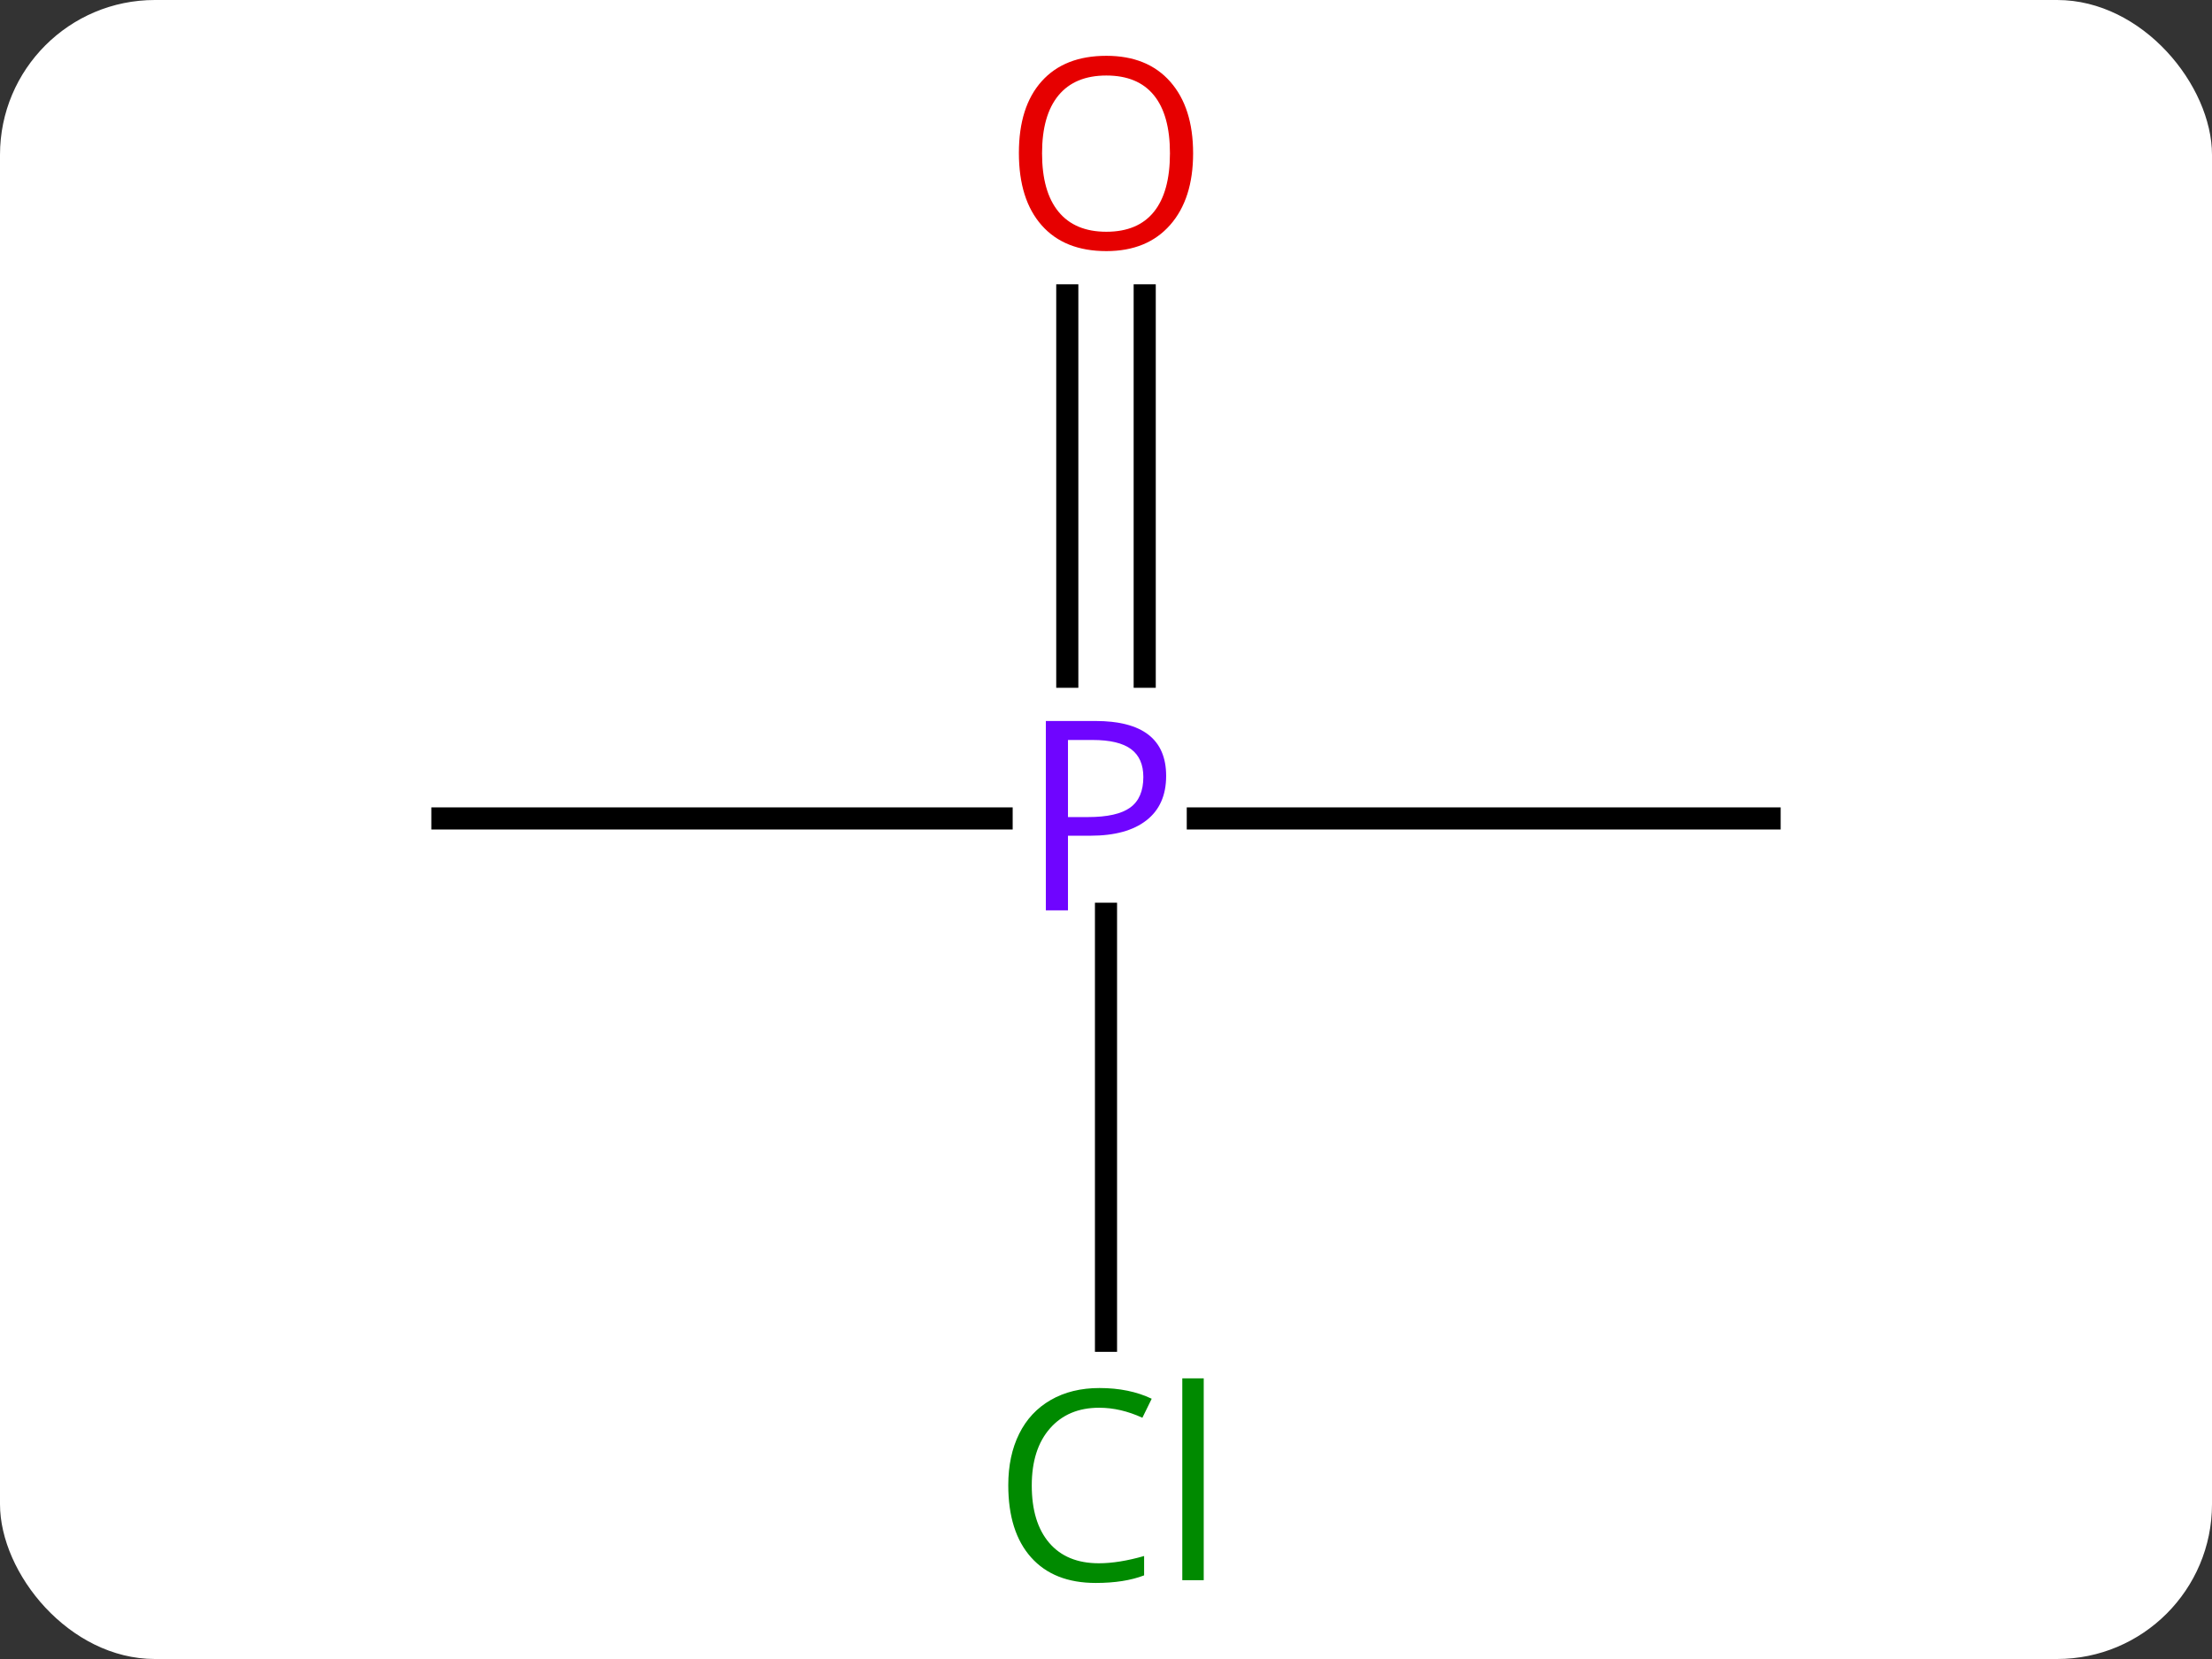 <svg width="100" viewBox="0 0 100 75" style="fill-opacity:1; color-rendering:auto; color-interpolation:auto; text-rendering:auto; stroke:black; stroke-linecap:square; stroke-miterlimit:10; shape-rendering:auto; stroke-opacity:1; fill:black; stroke-dasharray:none; font-weight:normal; stroke-width:1; font-family:'Open Sans'; font-style:normal; stroke-linejoin:miter; font-size:12; stroke-dashoffset:0; image-rendering:auto;" height="75" class="cas-substance-image" xmlns:xlink="http://www.w3.org/1999/xlink" xmlns="http://www.w3.org/2000/svg"><rect x="0" y="0" width="100" height="75" fill="#333333" stroke="none"/><svg class="cas-substance-single-component"><rect y="0" x="0" width="100" stroke="none" ry="7" rx="7" height="75" fill="white" class="cas-substance-group"/><svg y="0" x="17" width="66" viewBox="0 0 66 75" style="fill:black;" height="75" class="cas-substance-single-component-image"><svg><g><g transform="translate(33,37)" style="text-rendering:geometricPrecision; color-rendering:optimizeQuality; color-interpolation:linearRGB; stroke-linecap:butt; image-rendering:optimizeQuality;"><line y2="0" y1="0" x2="-30" x1="-4.719" style="fill:none;"/><line y2="0" y1="0" x2="30" x1="4.151" style="fill:none;"/><line y2="23.614" y1="4.31" x2="0" x1="0" style="fill:none;"/><line y2="-23.648" y1="-6.406" x2="1.75" x1="1.75" style="fill:none;"/><line y2="-23.648" y1="-6.406" x2="-1.75" x1="-1.75" style="fill:none;"/></g><g transform="translate(33,37)" style="fill:rgb(111,5,255); text-rendering:geometricPrecision; color-rendering:optimizeQuality; image-rendering:optimizeQuality; font-family:'Open Sans'; stroke:rgb(111,5,255); color-interpolation:linearRGB;"><path style="stroke:none;" d="M2.719 -1.922 Q2.719 -0.609 1.828 0.086 Q0.938 0.781 -0.703 0.781 L-1.719 0.781 L-1.719 4.156 L-2.719 4.156 L-2.719 -4.406 L-0.484 -4.406 Q2.719 -4.406 2.719 -1.922 ZM-1.719 -0.062 L-0.812 -0.062 Q0.5 -0.062 1.094 -0.492 Q1.688 -0.922 1.688 -1.875 Q1.688 -2.719 1.133 -3.133 Q0.578 -3.547 -0.609 -3.547 L-1.719 -3.547 L-1.719 -0.062 Z"/><path style="fill:rgb(0,138,0); stroke:none;" d="M-0.309 26.641 Q-1.715 26.641 -2.535 27.578 Q-3.356 28.516 -3.356 30.156 Q-3.356 31.828 -2.566 32.75 Q-1.777 33.672 -0.324 33.672 Q0.582 33.672 1.723 33.344 L1.723 34.219 Q0.832 34.562 -0.465 34.562 Q-2.356 34.562 -3.387 33.406 Q-4.418 32.25 -4.418 30.141 Q-4.418 28.812 -3.926 27.82 Q-3.434 26.828 -2.496 26.289 Q-1.559 25.75 -0.293 25.75 Q1.051 25.75 2.066 26.234 L1.645 27.094 Q0.66 26.641 -0.309 26.641 ZM4.418 34.438 L3.449 34.438 L3.449 25.312 L4.418 25.312 L4.418 34.438 Z"/><path style="fill:rgb(230,0,0); stroke:none;" d="M3.938 -30.07 Q3.938 -28.008 2.898 -26.828 Q1.859 -25.648 0.016 -25.648 Q-1.875 -25.648 -2.906 -26.812 Q-3.938 -27.977 -3.938 -30.086 Q-3.938 -32.18 -2.906 -33.328 Q-1.875 -34.477 0.016 -34.477 Q1.875 -34.477 2.906 -33.305 Q3.938 -32.133 3.938 -30.07 ZM-2.891 -30.07 Q-2.891 -28.336 -2.148 -27.43 Q-1.406 -26.523 0.016 -26.523 Q1.438 -26.523 2.164 -27.422 Q2.891 -28.32 2.891 -30.07 Q2.891 -31.805 2.164 -32.695 Q1.438 -33.586 0.016 -33.586 Q-1.406 -33.586 -2.148 -32.688 Q-2.891 -31.789 -2.891 -30.07 Z"/></g></g></svg></svg></svg></svg>